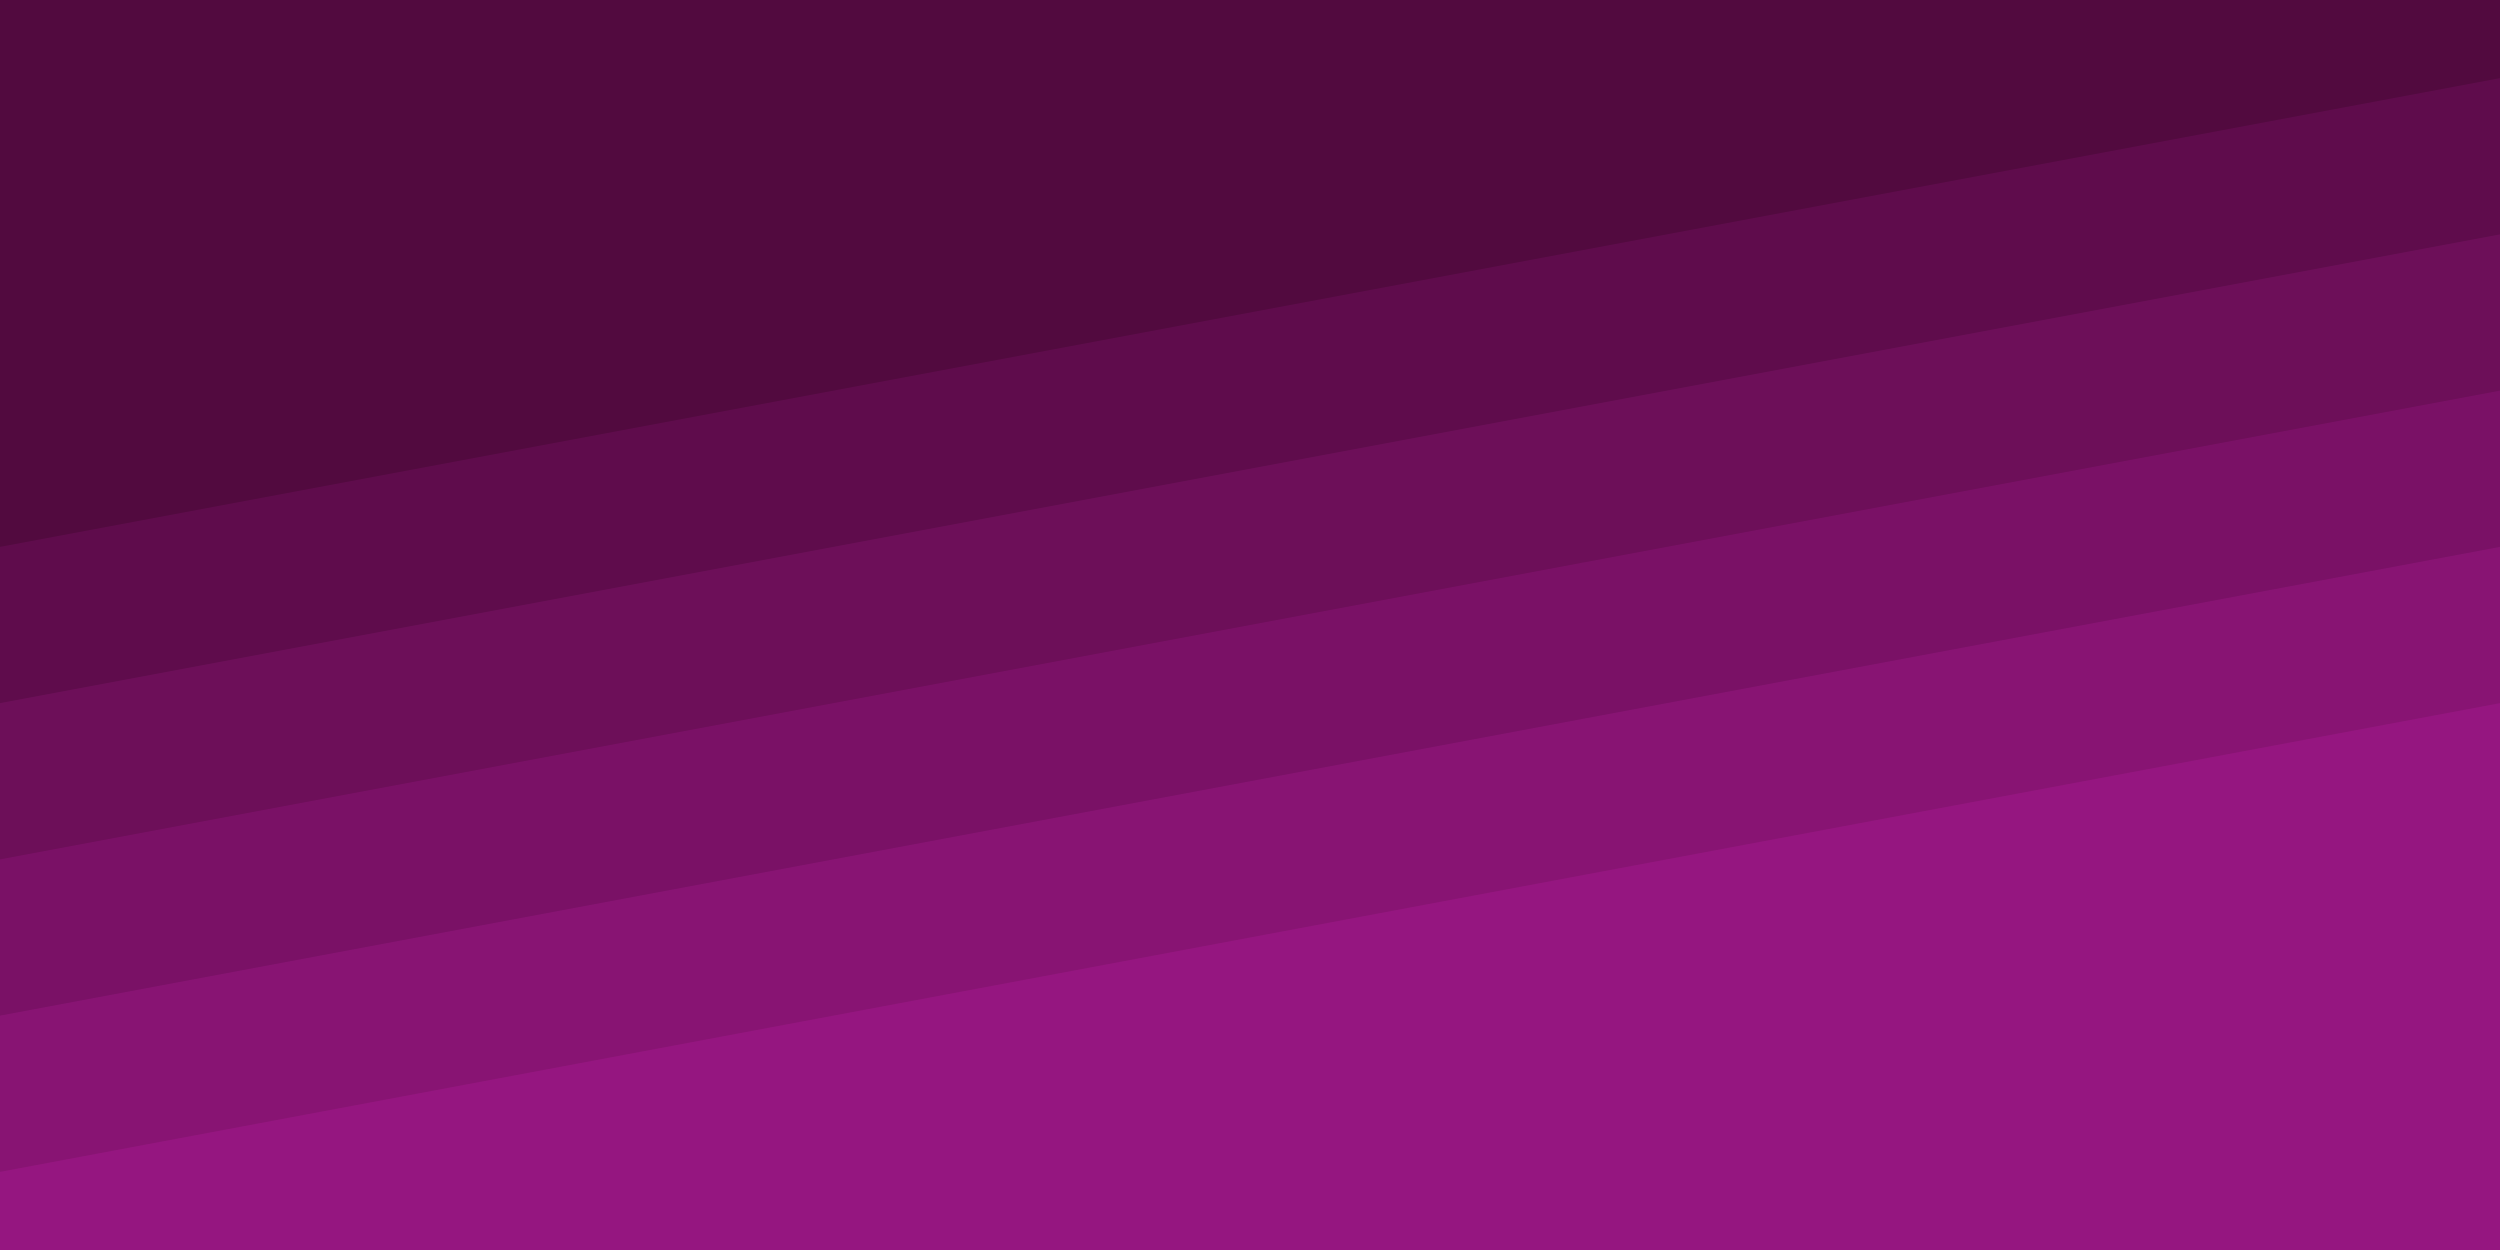 <svg xmlns="http://www.w3.org/2000/svg" viewBox="0 0 1600 800"><path fill="#520A3F" d="M0 0h1600v800H0z"/><path fill="#5f0c4c" d="M1600 160 0 460V350L1600 50z"/><path fill="#6d0f59" d="M1600 260 0 560V450l1600-300z"/><path fill="#7a1166" d="M1600 360 0 660V550l1600-300z"/><path fill="#881473" d="M1600 460 0 760V650l1600-300z"/><path fill="#951680" d="M1600 800H0v-50l1600-300z"/></svg>